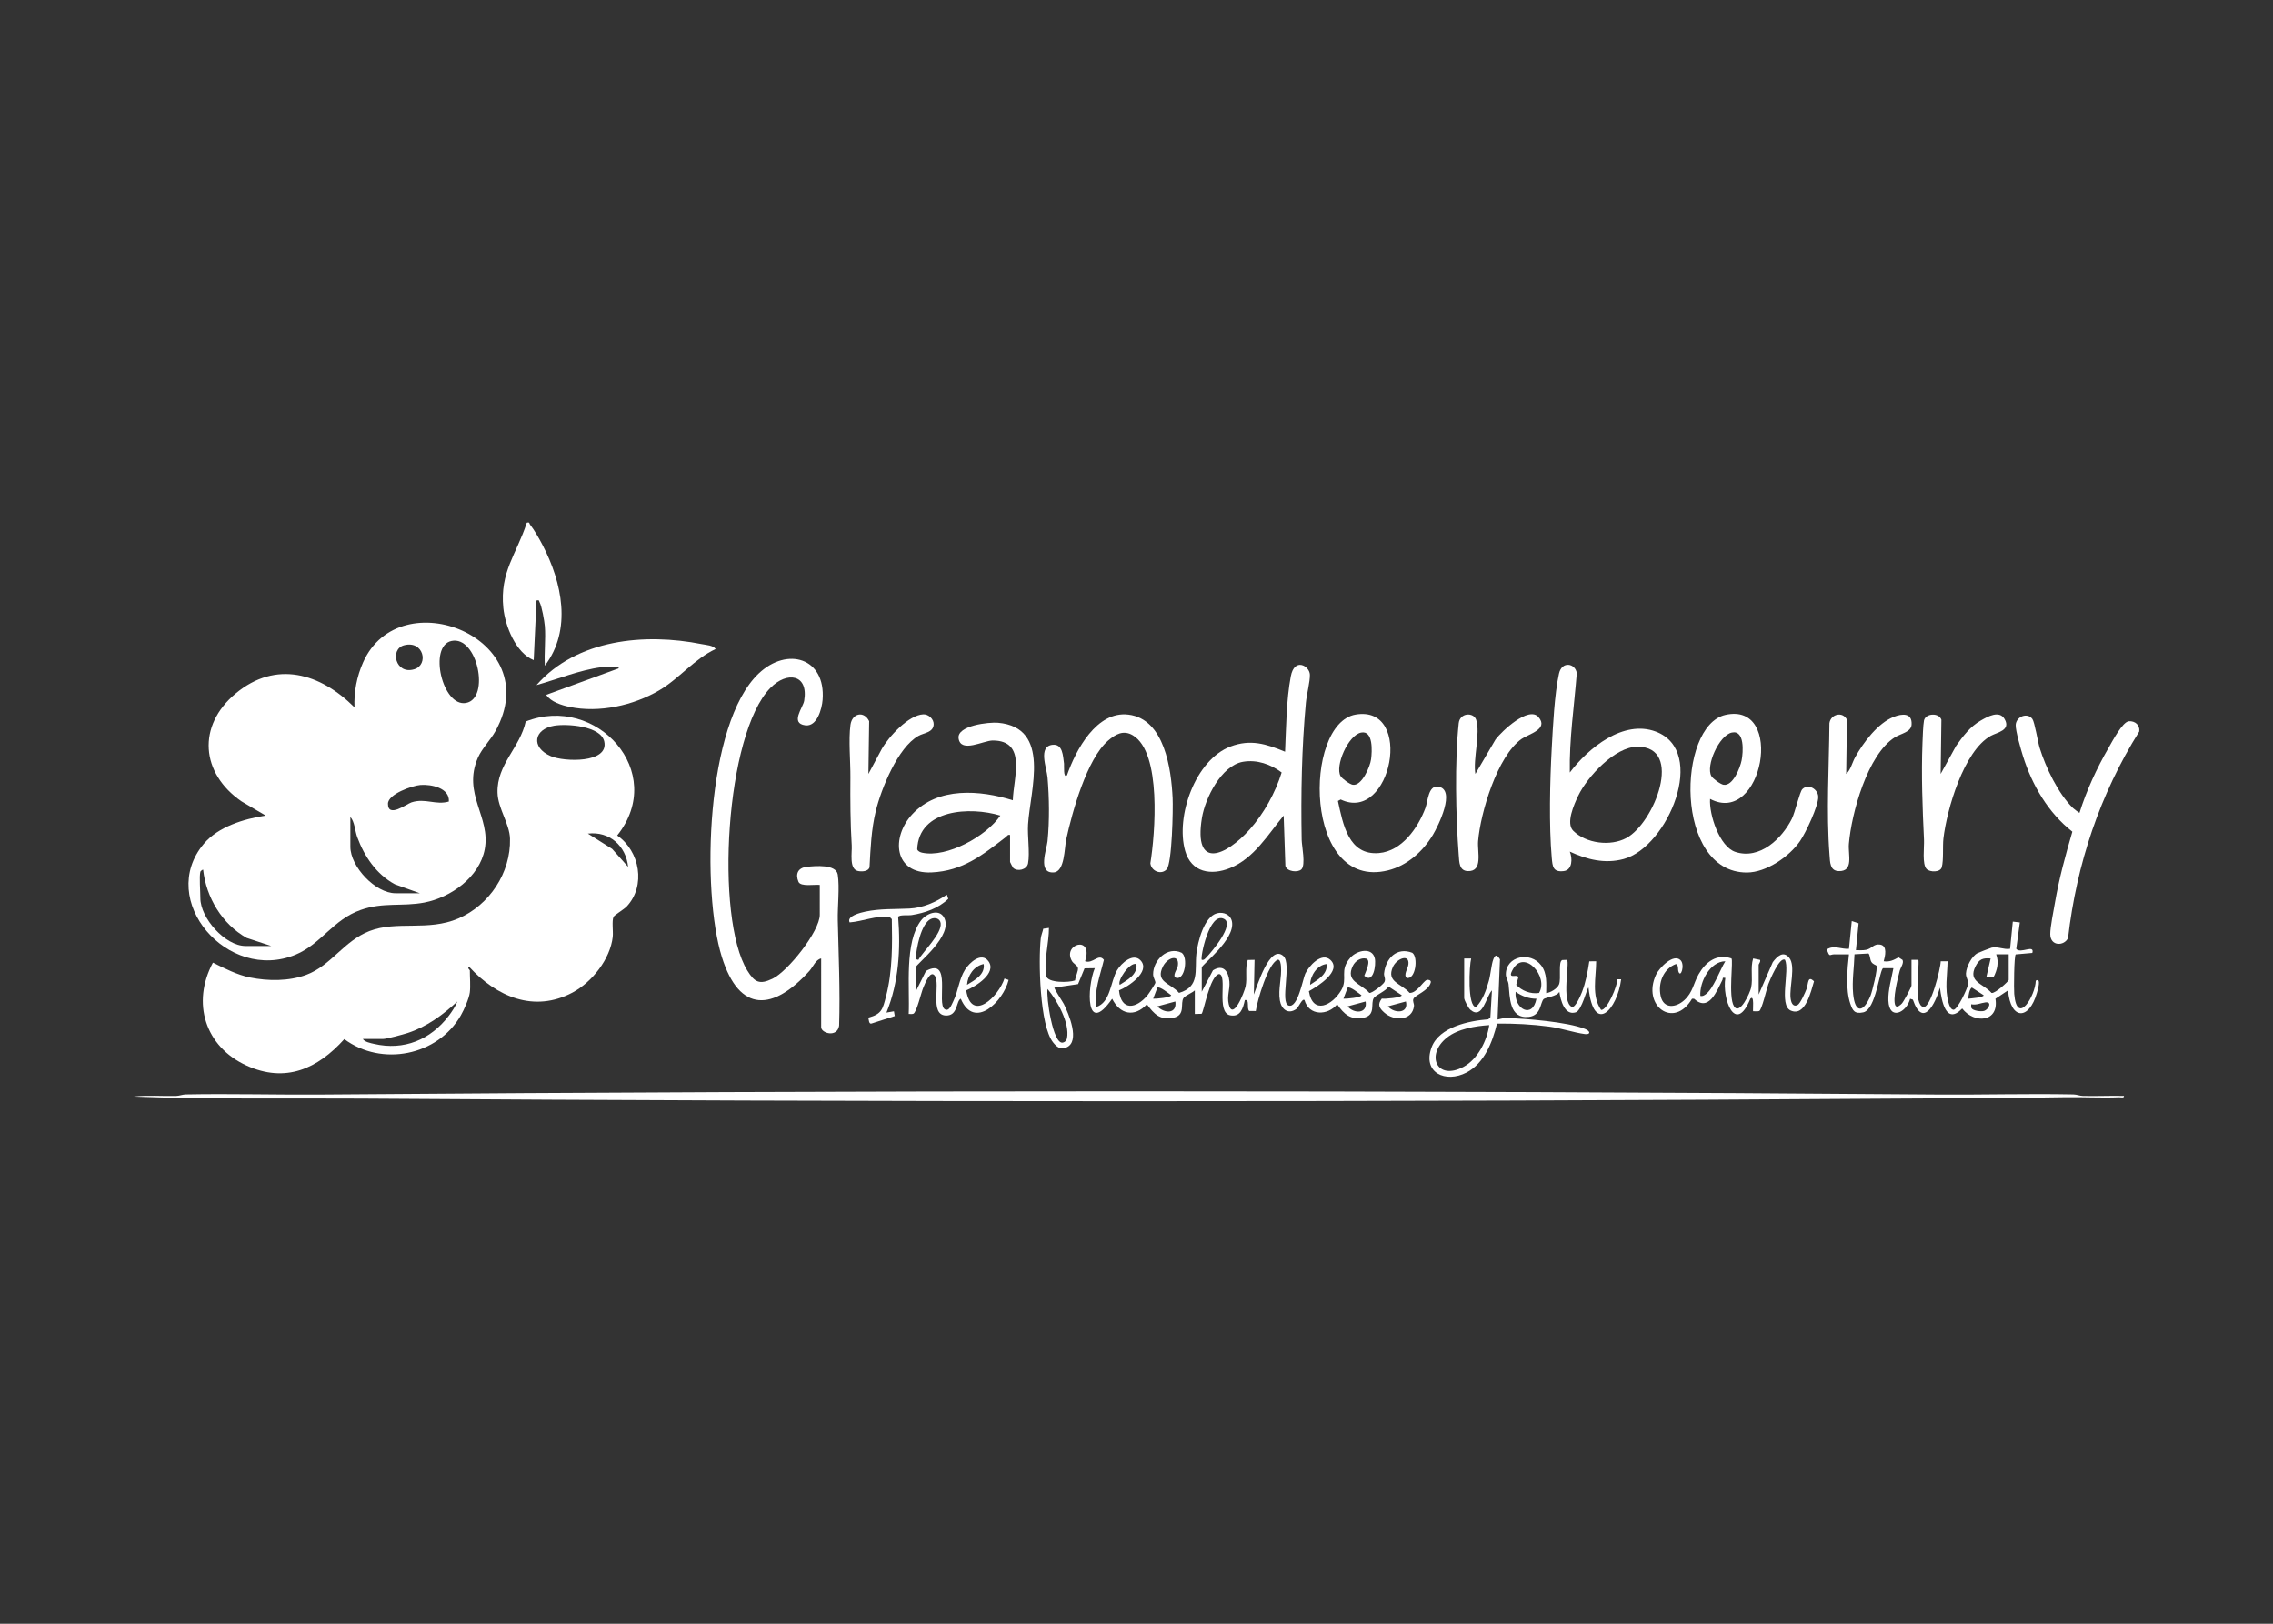 <?xml version="1.0" encoding="iso-8859-1"?>
<!-- Generator: Adobe Illustrator 29.6.1, SVG Export Plug-In . SVG Version: 9.03 Build 0)  -->
<svg version="1.1" xmlns="http://www.w3.org/2000/svg" xmlns:xlink="http://www.w3.org/1999/xlink" x="0px" y="0px"
	 viewBox="0 0 140 100" style="enable-background:new 0 0 140 100;" xml:space="preserve">
<rect x="0" y="0" width="140" height="100" fill="#333333" stroke="none"/>
<g id="Layer_2">
</g>
<g id="Layer_1">
	<g>
		<path style="fill:#FFFFFF;" d="M12.548,51.973c0.891-1.064,2.485-1.541,3.813-1.747l-1.481-0.869
			c-2.52-1.73-2.749-4.665-0.36-6.652c2.481-2.064,5.213-1.24,7.315,0.857c-0.045-0.939,0.146-1.906,0.526-2.765
			c2.262-5.107,11.326-1.513,8.159,4.22c-0.309,0.559-0.842,1.083-1.087,1.649c-0.969,2.237,0.799,3.629,0.422,5.635
			c-0.323,1.719-2.087,2.974-3.726,3.286c-1.352,0.257-2.526-0.035-3.91,0.453c-1.722,0.607-2.428,2.095-4.004,2.752
			C14.021,60.539,9.648,55.437,12.548,51.973z M27.801,39.475c-1.424,0.314-0.56,4.083,0.902,3.816
			C30.206,43.016,29.403,39.122,27.801,39.475z M24.894,39.736c-0.909,0.234-0.534,1.839,0.625,1.478
			C26.419,40.934,26.091,39.428,24.894,39.736z M27.645,49.364c0.061-0.843-1.097-1.071-1.75-1.021
			c-0.498,0.039-1.997,0.557-2,1.156c-0.004,0.899,1.143,0.017,1.448-0.084C26.187,49.137,26.843,49.6,27.645,49.364z M21.58,50.312
			v1.838c0,1.222,1.54,2.863,2.78,2.863h1.497l-1.541-0.554c-1.133-0.612-1.88-1.721-2.312-2.904
			C21.862,51.167,21.846,50.613,21.58,50.312z M12.341,53.688c-0.075,0.293,0,1.239,0,1.624c0,1.228,1.528,2.949,2.78,2.949h1.583
			l-1.512-0.498c-1.517-0.855-2.492-2.491-2.68-4.203C12.457,53.557,12.348,53.659,12.341,53.688z"/>
		<path style="fill:#FFFFFF;" d="M28.936,61.124c-0.048,0.378-0.357,1.068-0.554,1.412c-1.422,2.482-4.869,3.17-7.175,1.46
			c-1.648,1.833-3.621,2.717-6.015,1.63c-2.562-1.163-3.401-3.86-2.079-6.339c0.721,0.355,1.497,0.755,2.29,0.915
			c1.118,0.225,2.385,0.234,3.463-0.165c1.525-0.565,2.303-2.078,3.889-2.695c1.683-0.655,3.603,0.028,5.47-0.774
			c1.911-0.821,3.241-2.81,3.186-4.916c-0.024-0.918-0.743-1.859-0.769-2.834c-0.047-1.749,1.386-2.769,1.736-4.383
			c4.336-1.716,8.755,3.105,5.636,7.019c1.397,0.965,1.779,3.095,0.589,4.37c-0.173,0.186-0.753,0.52-0.813,0.641
			c-0.117,0.238-0.015,0.902-0.051,1.231c-0.151,1.372-1.277,2.791-2.47,3.429c-2.375,1.269-4.691,0.255-6.375-1.582
			c-0.14,0.064,0.043,0.199,0.043,0.213C28.936,60.174,28.986,60.732,28.936,61.124z M34.132,44.692
			c-1.242,0.208-1.466,1.33-0.208,1.876c0.82,0.356,3.574,0.446,3.295-0.894C37.016,44.698,34.904,44.563,34.132,44.692z
			 M38.688,53.389c-0.135-1.3-1.153-2.207-2.48-2.05l1.494,0.942L38.688,53.389z M22.349,63.987
			c0.105,0.183,0.486,0.256,0.682,0.301c1.844,0.431,3.49-0.258,4.607-1.726c0.189-0.248,0.419-0.59,0.527-0.883
			c-0.883,0.824-1.892,1.564-3.06,1.941c-0.276,0.089-1.288,0.366-1.516,0.366H22.349z"/>
		<path style="fill:#FFFFFF;" d="M130.82,67.492c0.02,0.149-0.194,0.08-0.298,0.085c-1.109,0.046-2.23-0.023-3.341-0.004
			c-3.414,0.061-6.84,0.062-10.265,0.085c-31.55,0.217-63.142,0.216-94.691,0c-4.669-0.032-9.333,0.056-13.991-0.125
			c0.864-0.098,1.744-0.017,2.614-0.039c0.202-0.005,0.389-0.089,0.592-0.093c2.794-0.054,5.595,0.029,8.39,0.007
			c33.135-0.264,66.34-0.265,99.481,0c2.795,0.022,5.597-0.063,8.39-0.007c0.202,0.004,0.389,0.087,0.592,0.093
			C129.134,67.516,129.98,67.471,130.82,67.492z"/>
		<path style="fill:#FFFFFF;" d="M50.494,54.5c-0.309-0.041-1.176,0.128-1.312-0.19c-0.205-0.481-0.035-0.861,0.497-0.923
			c0.532-0.061,1.819-0.174,1.921,0.477c0.124,0.784-0.018,1.978,0.002,2.819c0.051,2.15,0.15,4.323,0.083,6.486
			c-0.118,0.752-1.107,0.466-1.107,0.091V59.03c-0.336,0.062-0.502,0.523-0.726,0.77c-2.221,2.451-4.304,2.62-5.39-0.856
			c-1.265-4.049-1-14.378,2.273-17.471c1.745-1.65,4.129-0.977,3.932,1.621c-0.043,0.567-0.344,1.668-1.064,1.575
			c-0.955-0.123-0.144-1.083-0.071-1.513c0.278-1.643-1.056-1.832-2.078-0.795c-2.777,2.817-3.421,14.161-1.425,17.412
			c0.45,0.733,0.759,0.885,1.559,0.5c0.94-0.453,2.905-2.919,2.905-3.935V54.5z"/>
		<path style="fill:#FFFFFF;" d="M73.591,60.996c-0.157,0.148-0.586,0.32-0.69,0.464c-0.234,0.324,0.16,1.073-0.655,1.224
			c-0.813,0.151-1.163-0.238-1.606-0.832c-0.767,0.821-1.657,0.625-2.139-0.343c-1.638,2.356-1.561-0.689-1.069-1.88l-0.631,0.01
			l-0.398,0.97l-1.452,0.216c-0.05,0.044,0.506,0.872,0.574,1.007c0.295,0.59,1.03,2.319,0.158,2.674
			c-0.369,0.151-0.589-0.02-0.817-0.306c-0.835-1.047-0.908-5.049-0.761-6.401c0.022-0.2,0.114-0.402,0.153-0.6l0.351-0.05
			c0.008,0.893-0.328,2.083-0.171,2.949c0.083,0.455,1.409,0.425,1.781,0.284c0.012-0.215,0.217-0.598,0.173-0.78
			c-0.032-0.134-0.278-0.261-0.364-0.408c-0.618-1.057,1.341-1.627,0.806,0.006c0.486,0.184,0.836-0.513,1.158-0.083
			c-0.228,0.953-0.607,1.903-0.474,2.904c0.894-0.277,0.875-1.568,1.285-2.263c0.261-0.443,1.001-1.101,1.454-0.602
			c0.627,0.69-0.78,1.626-1.334,1.839c0.139,1.299,1.069,1.132,1.758,0.298c0.083-0.101,0.476-0.699,0.482-0.767
			c0.01-0.114-0.136-0.316-0.139-0.512c-0.011-0.87,0.883-1.758,1.761-1.332c0.404,0.286,0.191,1.697-0.342,1.539
			c-0.282-0.083,0.076-0.547,0.104-0.743c0.107-0.746-0.632-0.513-0.912,0.032c-0.506,0.987,0.452,1.024,0.985,1.642
			c1.301-0.382,0.954-1.399,1.068-2.411c0.081-0.717,0.466-2.286,1.27-2.493c0.415-0.107,0.857,0.095,0.926,0.539
			c0.171,1.107-1.865,2.626-1.865,2.798v1.496l0.689-1.32c0.643-0.406,0.957,0.079,1.013,0.689c0.045,0.492-0.165,0.885-0.039,1.405
			c0.254,1.052,0.966-0.76,1.037-1.111c0.108-0.535-0.049-1.095,0.132-1.62l0.419-0.009l-0.043,2.136
			c0.191-0.468,0.974-3.129,1.818-2.37c0.533,0.479-0.229,2.879,0.328,3.051c0.564,0.174,0.87-1.634,1.02-1.963
			c0.214-0.469,1-1.345,1.541-0.856c0.752,0.68-0.792,1.65-1.317,1.933c0.243,1.486,1.449,0.868,1.992-0.059
			c0.434-0.743-0.148-1.196,0.562-2.003c0.406-0.462,1.343-0.667,1.506,0.04c0.091,0.396-0.088,1.599-0.648,1.071
			c0.071-0.219,0.45-0.945,0.115-1.056c-0.338-0.075-0.671,0.146-0.817,0.442c-0.482,0.976,0.491,1.08,1.014,1.672
			c0.159,0.031,0.864-0.524,0.931-0.674c0.092-0.207-0.044-0.344-0.024-0.53c0.101-0.926,0.78-1.638,1.738-1.268
			c0.387,0.274,0.194,1.686-0.347,1.543c-0.211-0.18,0.081-0.578,0.109-0.834c0.072-0.67-0.725-0.353-0.956,0.161
			c-0.423,0.942,0.53,1.016,1.029,1.601c0.439,0.023,0.814-0.698,1.056-0.799c0.065-0.027,0.289,0.002,0.247,0.159
			c-0.135,0.51-0.944,0.761-1.064,0.997c-0.075,0.147,0.047,0.299,0.031,0.45c-0.1,0.916-1.227,0.943-1.826,0.408
			c-0.325-0.29-0.433-0.497-0.157-0.864c0.163,0.033,1.234-0.057,1.228-0.208l-0.812-0.535c-0.163,0.278-0.77,0.516-0.903,0.7
			c-0.234,0.325,0.16,1.073-0.655,1.224c-0.78,0.145-1.197-0.229-1.606-0.832c-0.591,0.712-1.742,0.721-2.012-0.258
			c-0.143-0.134-0.354,0.441-0.514,0.553c-0.507,0.356-0.916,0-1.004-0.531c-0.118-0.706,0.129-1.407,0.066-2.117
			c-0.008-0.086-0.041-0.457-0.213-0.383c-0.59,0.253-1.24,2.498-1.337,3.152l-0.406-0.003c-0.177-0.175,0.052-0.736-0.268-0.671
			c-0.107,0.499-0.27,1.056-0.896,0.939c-0.903-0.169-0.147-2.466-0.687-2.542c-0.578,0.091-0.951,2.365-1.082,2.447l-0.416,0.011
			V60.996z M74.019,59.115c0.15,0.03,0.211-0.077,0.3-0.169c0.31-0.32,1.746-2.015,1.068-2.354
			C74.481,56.131,73.911,58.999,74.019,59.115z M69.997,59.372c-0.44-0.125-1.198,1.048-1.025,1.282
			C69.435,60.351,70.078,60.029,69.997,59.372z M81.717,59.372c-0.596,0.056-1.013,0.719-1.025,1.282
			C81.158,60.334,81.764,60.032,81.717,59.372z M71.025,61.508c0.166,0.013,1.116-0.071,1.11-0.213
			c-0.146-0.103-0.704-0.569-0.85-0.467L71.025,61.508z M82.744,61.508c0.166,0.013,1.116-0.071,1.11-0.213
			c-0.146-0.103-0.704-0.569-0.85-0.467L82.744,61.508z M64.524,60.91c-0.094,0.465,0.323,3.438,0.943,3.299
			c0.137-0.031,0.228-0.132,0.254-0.264C65.904,63.008,65.115,61.609,64.524,60.91z M72.393,61.68l-1.11,0.299
			C71.705,62.421,72.506,62.47,72.393,61.68z M84.112,61.68l-1.11,0.299C83.389,62.446,84.244,62.448,84.112,61.68z M86.593,61.679
			l-1.11,0.299C85.883,62.439,86.783,62.427,86.593,61.679z"/>
		<path style="fill:#FFFFFF;" d="M96.689,47.577c1.133-1.506,3.302-3.276,5.302-2.52c3.208,1.213,0.738,7.111-1.982,7.846
			c-1.163,0.315-2.26,0.033-3.321-0.454c0.172,0.409,0.171,1.141-0.382,1.201c-0.644,0.07-0.68-0.266-0.729-0.819
			c-0.177-2.007-0.111-4.715-0.001-6.749c0.072-1.319,0.17-3.344,0.447-4.596c0.177-0.801,1.014-0.639,1.096-0.025
			C96.958,43.5,96.652,45.527,96.689,47.577z M100.851,45.987c-1.386,0.006-3.074,1.839-3.64,3.012
			c-0.266,0.55-0.776,1.708-0.309,2.168c0.796,0.784,2.288,0.97,3.267,0.446C101.896,50.688,103.733,45.975,100.851,45.987z"/>
		<path style="fill:#FFFFFF;" d="M80.157,53.54c-0.215,0.214-0.894,0.147-0.988-0.212l-0.105-3.101
			c-0.97,1.172-1.821,2.635-3.305,3.235c-1.166,0.472-2.384,0.275-2.763-1.061c-0.598-2.112,0.619-5.605,2.795-6.428
			c1.231-0.466,2.202-0.156,3.359,0.322c0.07-1.498,0.075-3.176,0.354-4.646c0.223-1.178,1.155-0.641,1.175-0.101
			c0.015,0.417-0.2,1.235-0.245,1.715c-0.26,2.808-0.313,5.641-0.261,8.464C80.181,52.108,80.427,53.271,80.157,53.54z
			 M76.562,46.914c-1.341,0.227-2.335,2.247-2.532,3.453c-0.534,3.263,1.497,2.331,2.941,0.716c0.873-0.976,1.585-2.27,1.968-3.509
			C78.266,47.067,77.419,46.769,76.562,46.914z"/>
		<path style="fill:#FFFFFF;" d="M62.213,51.423c-0.149-0.037-0.171,0.061-0.257,0.128c-1.424,1.095-2.645,2.092-4.578,2.179
			c-2.334,0.106-2.499-2.17-1.189-3.583c1.577-1.701,4.176-1.495,6.195-0.861c0.034-1.359,0.891-3.684-1.24-3.682
			c-0.564,0-1.963,0.796-2.099-0.126c-0.118-0.802,1.879-1.017,2.431-0.967c3.292,0.299,1.974,4.147,1.846,6.267
			c-0.043,0.706,0.12,1.76,0.001,2.394c-0.075,0.401-0.665,0.522-0.917,0.279c-0.015-0.014-0.192-0.342-0.192-0.363V51.423z
			 M61.614,50.228c-1.843-0.561-5.028-0.41-5.119,2.079c0.041,0.12,0.189,0.184,0.305,0.209
			C58.33,52.844,60.766,51.49,61.614,50.228z"/>
		<path style="fill:#FFFFFF;" d="M83.492,44.008c3.625-0.623,2.209,6.727-0.916,5.23l-0.171,0.09c0.311,1.43,0.653,3.367,2.525,3.21
			c1.422-0.12,2.409-1.56,2.865-2.777c0.151-0.403,0.17-1.412,0.79-1.315c1.116,0.175-0.002,2.423-0.33,2.971
			c-0.61,1.021-1.59,1.898-2.771,2.189C80.285,54.885,80.262,44.564,83.492,44.008z M83.834,45.116
			c-0.807,0.161-1.619,2.064-1.265,2.68c0.091,0.159,0.568,0.509,0.752,0.536c0.56,0.084,1.068-1.124,1.127-1.574
			C84.512,46.268,84.588,44.965,83.834,45.116z"/>
		<path style="fill:#FFFFFF;" d="M105.329,49.201c-0.068,0.961,0.58,2.947,1.562,3.267c1.501,0.49,2.86-0.814,3.474-2.039
			c0.201-0.4,0.483-1.667,0.649-1.83c0.369-0.364,0.963,0.003,0.977,0.47c0.016,0.566-0.771,2.219-1.116,2.723
			c-0.657,0.96-2.081,1.943-3.279,1.944c-4.482,0.005-4.297-9.03-1.327-9.708C109.966,43.186,108.574,50.916,105.329,49.201z
			 M106.673,45.114c-0.797,0.171-1.621,2.059-1.264,2.682c0.091,0.159,0.568,0.509,0.752,0.536c0.58,0.087,1.02-1.052,1.111-1.504
			C107.372,46.324,107.469,44.943,106.673,45.114z"/>
		<path style="fill:#FFFFFF;" d="M71.858,53.539c-0.336,0.365-0.949,0.117-1.004-0.371c0.292-1.797,0.706-6.823-1.082-7.885
			c-0.58-0.345-1.068-0.064-1.525,0.332c-1.304,1.13-2.205,4.389-2.57,6.064c-0.121,0.554-0.088,2.008-0.775,2.051
			c-1.013,0.064-0.43-1.423-0.38-1.923c0.127-1.272,0.108-2.656,0-3.929c-0.05-0.588-0.599-1.913,0.308-2.009
			c0.634-0.067,0.639,0.674,0.708,1.164c0.014,0.1-0.057,0.942,0.181,0.715c0.541-1.551,1.821-3.978,3.786-3.738
			c2.229,0.272,2.635,3.369,2.72,5.145C72.257,49.803,72.193,53.176,71.858,53.539z"/>
		<path style="fill:#FFFFFF;" d="M44.078,39.97c-1.312,0.606-2.24,1.82-3.481,2.548c-1.585,0.93-3.701,1.398-5.518,1.017
			c-0.481-0.101-1.161-0.311-1.437-0.743l4.448-1.626c0.188-0.186-0.955-0.088-1.059-0.075c-1.33,0.171-2.699,0.742-3.988,1.1
			c2.48-2.828,6.674-3.221,10.182-2.522C43.489,39.723,43.932,39.738,44.078,39.97z"/>
		<path style="fill:#FFFFFF;" d="M127.685,49.77c0.044,0.042,0.38,0.304,0.397,0.286c0.427-1.368,1.062-2.744,1.783-3.989
			c0.217-0.376,0.864-1.622,1.26-1.649c0.38-0.025,0.689,0.236,0.636,0.63c-2.425,3.867-3.859,8.176-4.385,12.719
			c-0.223,0.501-1.09,0.537-1.096-0.232c-0.003-0.442,0.205-1.448,0.289-1.941c0.252-1.478,0.651-2.938,1.072-4.373
			c-1.485-1.161-2.478-2.864-3.04-4.65c-0.124-0.396-0.472-1.591-0.449-1.937c0.035-0.508,0.725-0.78,1.029-0.351
			c0.139,0.196,0.334,1.414,0.446,1.777C125.999,47.263,126.773,48.888,127.685,49.77z"/>
		<path style="fill:#FFFFFF;" d="M33.556,38.561c-0.025-0.306-0.185-1.223-0.322-1.472c-0.054-0.099,0.003-0.145-0.191-0.109
			l-0.172,3.674c-1.103-0.436-1.759-2.105-1.871-3.215c-0.223-2.217,0.809-3.292,1.445-5.246c0.198-0.049,0.141,0.04,0.195,0.108
			c0.27,0.34,0.574,0.879,0.778,1.27c1.192,2.285,1.827,5.214,0.139,7.425C33.509,40.204,33.62,39.345,33.556,38.561z"/>
		<path style="fill:#FFFFFF;" d="M117.732,59.115l0.428,0c0.072,0.465-0.326,2.791,0.308,2.902c0.451,0.079,1.063-2.389,1.064-2.812
			l0.424-0.004c-0.016,0.874-0.184,1.681,0.058,2.549c0.043,0.154,0.129,0.44,0.321,0.439c0.254-0.055,0.826-1.266,0.871-1.533
			c0.05-0.303-0.132-0.438-0.118-0.706c0.021-0.404,0.347-1.06,0.718-1.251c0.071-0.037,0.798-0.32,0.863-0.335
			c0.373-0.088,0.755,0.135,1.137,0.069l0.167-1.673l0.433,0.05l-0.221,1.626c0.244,0.333,1.149-0.306,0.991,0.253l-1.023,0.09
			c-0.105,0.101-0.118,2.131-0.092,2.435c0.17,2.009,1.306,0.108,1.327-0.817c0.359-0.207,0.12,0.58,0.07,0.754
			c-0.485,1.701-1.623,1.679-1.78-0.155l-0.774,0.515c0.237,1.453-1.31,1.558-2.048,0.599c-1.006,1.058-1.276-0.499-1.369-1.284
			c-0.28,0.984-1.056,2.532-1.668,0.741l-0.17-0.056c-0.211,0.845-1.285,1.379-1.339,0.114c-0.027-0.632,0.196-1.372,0.31-1.994
			l-0.628-0.004c-0.227,0.054-0.437,2.554-1.23,2.722c-0.529,0.112-0.65-0.1-0.797-0.535c-0.296-0.878-0.185-2.127-0.082-3.037
			c-0.299,0.001-0.601-0.005-0.901-0.001c-0.317,0.004-0.262,0.217-0.469-0.297c0.424-0.296,0.912-0.006,1.371-0.044l0.172-1.71
			l0.421,0.139l-0.165,1.656c0.206-0.001,0.417,0.019,0.622-0.021c0.374-0.071,0.463-0.389,0.871-0.322
			c0.464,0.076,0.304,0.706,0.219,1.025c0.359,0.057,0.615-0.075,0.913-0.242l0.245,0.16c0.095,0.204-0.119,0.462-0.176,0.68
			c-0.115,0.444-0.459,1.776-0.258,2.14c0.101,0.145,0.306-0.047,0.388-0.13c0.111-0.114,0.598-1.023,0.598-1.111V59.115z
			 M115.576,59.474c-0.024-0.04-0.223-0.076-0.317-0.239c-0.085-0.147-0.078-0.435-0.175-0.511l-0.86,0.049
			c-0.023,0.805-0.16,1.626-0.084,2.435c0.115,1.212,0.626,1.176,1.066,0.128C115.31,61.088,115.675,59.639,115.576,59.474z
			 M123.72,58.773l-0.77,0.001c0.175,0.495,0.067,0.964-0.168,1.417l-0.431-0.051l0.257-1.11c-0.493-0.043-0.711,0.049-0.93,0.481
			c-0.491,0.969,0.462,1.047,0.985,1.642c0.222,0.055,1.057-0.731,1.057-0.798V58.773z M121.24,61.508
			c0.16-0.02,0.939-0.073,0.939-0.213l-0.723-0.471C121.319,60.854,121.214,61.361,121.24,61.508z M121.43,62.09
			c0.09,0.16,0.583,0.226,0.775,0.169c0.26-0.076,0.527-0.579,0.08-0.524c-0.276,0.034-0.562,0.184-0.875,0.115
			C121.416,61.929,121.388,62.016,121.43,62.09z"/>
		<path style="fill:#FFFFFF;" d="M53.489,47.663l0.819-1.531c0.422-0.755,1.66-2.106,2.568-2.14
			c0.322-0.012,0.653,0.302,0.632,0.631c-0.032,0.494-0.591,0.503-0.934,0.695c-1.274,0.711-2.3,3.267-2.632,4.635
			c-0.276,1.135-0.322,2.297-0.385,3.462c-0.078,0.267-0.48,0.274-0.708,0.229c-0.562-0.112-0.36-1.135-0.388-1.578
			c-0.087-1.404-0.091-2.788-0.081-4.185c0.007-0.969-0.122-2.335,0.004-3.243c0.1-0.716,0.83-0.88,1.151-0.226L53.489,47.663z"/>
		<path style="fill:#FFFFFF;" d="M90.872,47.663l1.247-2.129c0.375-0.498,2.039-2.073,2.642-1.372
			c0.647,0.752-0.621,1.046-1.043,1.345c-1.489,1.053-2.531,4.536-2.678,6.298c-0.055,0.66,0.319,1.882-0.637,1.844
			c-0.53-0.021-0.523-0.547-0.556-0.987c-0.182-2.375-0.253-5.772-0.001-8.119c0.071-0.665,0.918-0.689,1.074-0.217
			C91.196,45.159,90.717,46.746,90.872,47.663z"/>
		<path style="fill:#FFFFFF;" d="M113.712,47.663c0.277-0.244,0.366-0.689,0.553-1.027c0.5-0.905,1.394-2.105,2.382-2.491
			c0.505-0.198,1.14-0.263,1.092,0.485c-0.029,0.459-0.668,0.55-1.027,0.776c-1.684,1.057-2.677,4.687-2.834,6.57
			c-0.055,0.66,0.318,1.709-0.636,1.673c-0.529-0.02-0.523-0.548-0.556-0.987c-0.205-2.666-0.029-5.444-0.006-8.122
			c0.074-0.56,0.82-0.753,1.079-0.215L113.712,47.663z"/>
		<path style="fill:#FFFFFF;" d="M119.529,47.663l0.956-1.735c0.439-0.612,0.853-1.175,1.521-1.558
			c0.418-0.239,1.138-0.649,1.461-0.087c0.405,0.703-0.465,0.818-0.854,1.036c-1.665,0.93-2.702,4.536-2.913,6.32
			c-0.056,0.477,0.021,1.343-0.104,1.777c-0.092,0.321-0.728,0.308-0.929,0.107c-0.29-0.289-0.141-1.355-0.163-1.803
			c-0.094-1.969-0.171-4.002-0.093-5.982c0.013-0.332,0.037-1.082,0.092-1.363c0.089-0.451,0.921-0.504,1.072-0.05L119.529,47.663z"
			/>
		<path style="fill:#FFFFFF;" d="M108.322,61.252l0.87-1.994c0.266-0.355,0.645-0.725,1.013-0.271
			c0.41,0.505,0.003,1.797,0.083,2.481c0.03,0.255,0.124,0.573,0.431,0.429c0.172-0.093,0.472-0.775,0.552-0.988
			c0.117-0.31,0.055-0.869,0.46-0.471c-0.179,0.586-0.526,2.21-1.44,1.796c-0.734-0.332-0.044-2.481-0.344-3.118
			c-0.329-0.224-0.938,1.253-1.028,1.494c-0.104,0.279-0.406,1.604-0.566,1.657c-0.112,0.037-0.254,0.006-0.373,0.012
			c-0.033-0.031,0.094-1.061-0.17-0.77c-0.923,2.257-1.747,0.012-1.541-1.282c-0.223-0.04-0.133,0.031-0.178,0.122
			c-0.335,0.662-0.838,2.01-1.748,1.162l-0.125-0.001c-1.116,1.898-3.11,0.434-2.215-1.486c0.19-0.407,1.07-1.328,1.509-0.887
			c0.283,0.285,0.008,1.148-0.133,0.688c-0.046-0.151,0.028-0.344-0.148-0.453c-0.784,0.289-1.12,1.177-0.945,1.972
			c0.178,0.809,0.941,0.723,1.46,0.25c0.527-0.48,0.561-1.037,0.882-1.597c0.428-0.747,1.11-1.279,2.015-0.971
			c0.138,0.077-0.205,2.337,0.155,2.938c0.366,0.611,1.001-0.849,1.06-1.134c0.122-0.585-0.055-1.215,0.124-1.8l0.427,0.087
			c0.048,0.118-0.086,0.256-0.086,0.299V61.252z M106.269,59.202c-0.947,0.012-1.597,1.283-1.539,2.135
			c0.134,0.025,0.198-0.014,0.303-0.081C105.528,60.937,105.943,59.717,106.269,59.202z"/>
		<path style="fill:#FFFFFF;" d="M56.396,61.081l0.64-1.283c1.62-0.884,0.631,2.021,1.153,2.355c0.268,0.171,0.421-0.27,0.533-0.5
			c0.309-0.637,0.343-1.335,0.718-1.932c0.274-0.437,1.014-1.115,1.445-0.518c0.53,0.734-0.799,1.56-1.373,1.792
			c0.33,2.03,2.012,0.352,2.356-0.729l0.257,0.087c-0.319,1.311-2.114,3.119-2.948,1.155c-0.295,0.133-0.163,1.083-0.942,1.033
			c-0.978-0.062-0.307-1.92-0.65-2.434c-0.274-0.41-0.607,0.463-0.716,0.718c-0.133,0.312-0.41,1.529-0.613,1.609
			c-0.083,0.033-0.194,0.009-0.286,0.013c0.076-1.609-0.275-4.423,0.77-5.769c0.327-0.421,1.08-0.719,1.394-0.191
			c0.662,1.111-1.737,2.909-1.737,3.097V61.081z M56.566,59.115c0.295-0.523,1.459-1.617,1.373-2.259
			c-0.039-0.294-0.349-0.376-0.599-0.261c-0.625,0.289-0.903,1.851-0.943,2.477L56.566,59.115z M60.588,59.372
			c-0.598,0.125-0.985,0.699-1.025,1.282C60.032,60.366,60.688,60.024,60.588,59.372z"/>
		<path style="fill:#FFFFFF;" d="M90.186,59.03l0.427,0c-0.116,0.429-0.243,2.988,0.3,2.989c0.417-0.418,0.629-1.045,0.788-1.604
			c0.115-0.405,0.153-1.014,0.281-1.343c0.13-0.332,0.246-0.248,0.406,0.01l-0.15,3.707c0.189-0.036,0.355-0.099,0.555-0.093
			c1.218,0.036,3.719,0.238,4.817,0.665c0.385,0.15,0.355,0.37,0.006,0.324c-0.668-0.088-1.457-0.361-2.182-0.458
			c-1.069-0.143-2.152-0.197-3.23-0.187c-0.278,1.135-0.775,2.439-1.876,3.012c-1.288,0.67-2.734,0.015-2.152-1.552
			c0.465-1.251,2.306-1.634,3.492-1.724l0.129-0.127l0.096-1.655c-0.362,0.37-0.572,1.842-1.326,1.197
			c-0.125-0.107-0.384-0.586-0.384-0.727V59.03z M91.726,63.133c-0.866,0.059-1.916,0.223-2.607,0.771
			c-1.327,1.052-0.631,2.683,1.027,1.795C91.021,65.23,91.589,64.091,91.726,63.133z"/>
		<path style="fill:#FFFFFF;" d="M95.234,61.166c0.272-0.034,0.688-0.282,0.79-0.534c0.148-0.368-0.068-1.416,0.203-1.506
			l0.289-0.01c0.184,0.176-0.373,2.607,0.309,2.902c0.219,0.038,0.541-0.732,0.612-0.913c0.232-0.593,0.358-1.269,0.452-1.898
			l0.424-0.005c0,0.989-0.302,2.116,0.301,2.992c0.351,0.08,1.056-1.539,0.982-1.881l0.256,0.001
			c-0.232,1.863-1.688,3.463-2.01,0.511c-0.087-0.003-0.41,1.407-0.787,1.523c-0.701,0.216-0.936-0.77-1.009-1.266
			c-0.129,0.281-0.874,0.356-0.965,0.446c-0.223,0.22-0.145,1.009-0.915,1.097c-1.222,0.139-1.165-1.233-1.249-2.007
			c-0.022-0.206-0.165-0.386-0.166-0.605c-0.005-1.127,1.508-1.449,2.179-0.551C95.304,59.964,95.239,60.577,95.234,61.166z
			 M94.794,61.154c0.608-1.004-0.898-2.697-1.602-1.472c-0.409,0.712,0.254,0.253,0.327,0.508l-0.131,0.463
			C93.737,61.027,94.278,61.234,94.794,61.154z M94.635,61.509c-0.456,0.009-0.914-0.164-1.283-0.428
			C93.248,62.138,94.395,62.775,94.635,61.509z"/>
		<path style="fill:#FFFFFF;" d="M54.6,62.363l0.461-0.081l0.05,0.293l-1.426,0.459c-0.176,0.063-0.167-0.254-0.203-0.361
			c0.842-0.217,0.889-0.538,1.093-1.317c0.399-1.522,0.386-3.183,0.355-4.749l-0.128-0.128c-0.847-0.109-1.646,0.266-2.469,0.33
			c-0.207-0.389,0.668-0.601,0.962-0.663c0.93-0.195,1.807-0.144,2.719-0.19c0.829-0.042,1.635-0.391,2.305-0.857l0.089,0.258
			c-0.607,0.585-1.431,0.868-2.25,1c-0.225,0.037-0.737-0.033-0.837,0.107C55.48,58.458,55.358,60.5,54.6,62.363z"/>
		<path style="fill:#FFFFFF;" d="M72.393,61.68"/>
		<path style="fill:#FFFFFF;" d="M93.352,61.081"/>
	</g>
</g>
</svg>
